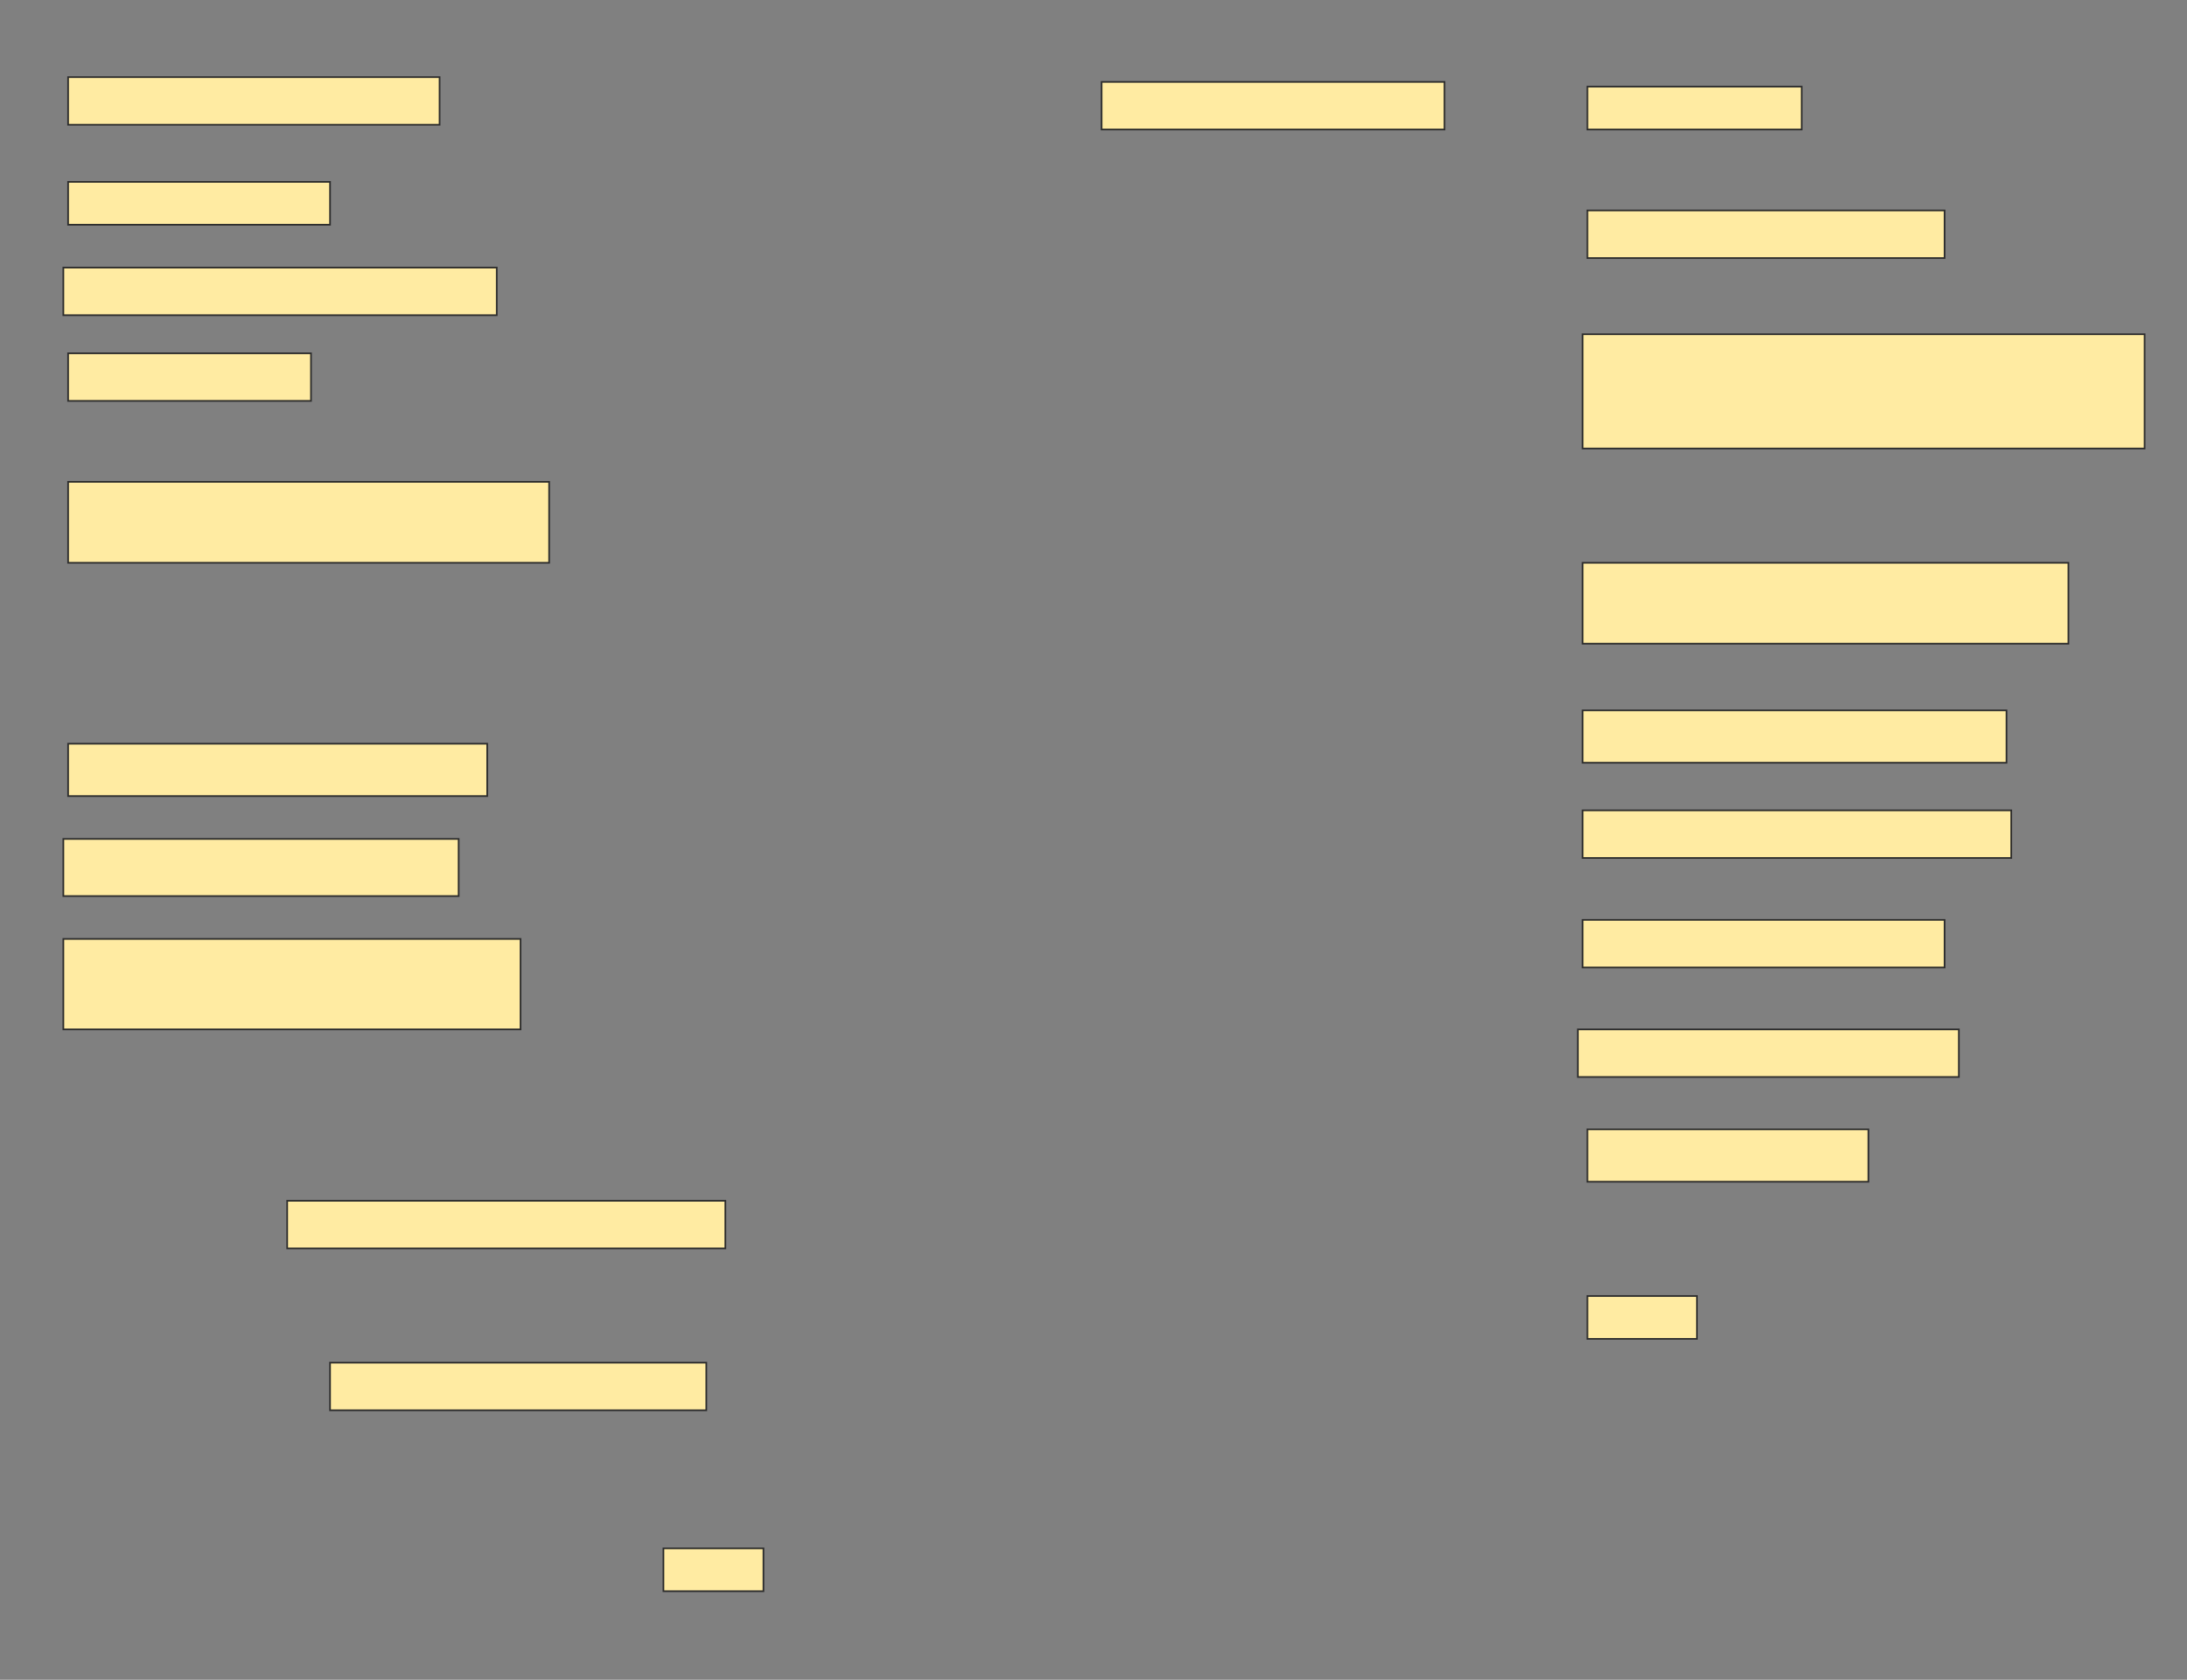 <svg height="1008" width="1312" xmlns="http://www.w3.org/2000/svg">
 <rect width="100%" height="100%" fill="#808080" stroke="none"/>
 <!-- Created with Image Occlusion Enhanced -->
 <g>
  <title>Labels</title>
 </g>
 <g>
  <title>Masks</title>
  <rect fill="#FFEBA2" height="28.571" id="44f616d9d4644ee79f332ba84681735c-ao-1" stroke="#2D2D2D" width="222.857" x="40.857" y="46.286"/>
  <rect fill="#FFEBA2" height="28.571" id="44f616d9d4644ee79f332ba84681735c-ao-2" stroke="#2D2D2D" width="205.714" x="660.857" y="49.143"/>
  <rect fill="#FFEBA2" height="25.714" id="44f616d9d4644ee79f332ba84681735c-ao-3" stroke="#2D2D2D" width="128.571" x="952.286" y="52"/>
  <rect fill="#FFEBA2" height="25.714" id="44f616d9d4644ee79f332ba84681735c-ao-4" stroke="#2D2D2D" width="157.143" x="40.857" y="109.143"/>
  <rect fill="#FFEBA2" height="28.571" id="44f616d9d4644ee79f332ba84681735c-ao-5" stroke="#2D2D2D" width="214.286" x="952.286" y="126.286"/>
  <rect fill="#FFEBA2" height="28.571" id="44f616d9d4644ee79f332ba84681735c-ao-6" stroke="#2D2D2D" width="260" x="38" y="160.571"/>
  <rect fill="#FFEBA2" height="68.571" id="44f616d9d4644ee79f332ba84681735c-ao-7" stroke="#2D2D2D" width="337.143" x="949.429" y="200.571"/>
  <rect fill="#FFEBA2" height="28.571" id="44f616d9d4644ee79f332ba84681735c-ao-8" stroke="#2D2D2D" width="145.714" x="40.857" y="212"/>
  <rect fill="#FFEBA2" height="48.571" id="44f616d9d4644ee79f332ba84681735c-ao-9" stroke="#2D2D2D" width="288.571" x="40.857" y="289.143"/>
  <rect fill="#FFEBA2" height="48.571" id="44f616d9d4644ee79f332ba84681735c-ao-10" stroke="#2D2D2D" width="291.429" x="949.429" y="337.714"/>
  
  <rect fill="#FFEBA2" height="31.429" id="44f616d9d4644ee79f332ba84681735c-ao-12" stroke="#2D2D2D" width="254.286" x="949.429" y="426.286"/>
  <rect fill="#FFEBA2" height="31.429" id="44f616d9d4644ee79f332ba84681735c-ao-13" stroke="#2D2D2D" width="251.429" x="40.857" y="446.286"/>
  <rect fill="#FFEBA2" height="28.571" id="44f616d9d4644ee79f332ba84681735c-ao-14" stroke="#2D2D2D" width="257.143" x="949.429" y="486.286"/>
  <rect fill="#FFEBA2" height="34.286" id="44f616d9d4644ee79f332ba84681735c-ao-15" stroke="#2D2D2D" width="237.143" x="38" y="503.429"/>
  <rect fill="#FFEBA2" height="28.571" id="44f616d9d4644ee79f332ba84681735c-ao-16" stroke="#2D2D2D" width="217.143" x="949.429" y="552"/>
  <rect fill="#FFEBA2" height="54.286" id="44f616d9d4644ee79f332ba84681735c-ao-17" stroke="#2D2D2D" width="274.286" x="38" y="563.429"/>
  <rect fill="#FFEBA2" height="28.571" id="44f616d9d4644ee79f332ba84681735c-ao-18" stroke="#2D2D2D" width="228.571" x="946.571" y="617.714"/>
  <rect fill="#FFEBA2" height="31.429" id="44f616d9d4644ee79f332ba84681735c-ao-19" stroke="#2D2D2D" width="168.571" x="952.286" y="677.714"/>
  <rect fill="#FFEBA2" height="28.571" id="44f616d9d4644ee79f332ba84681735c-ao-20" stroke="#2D2D2D" width="262.857" x="172.286" y="720.571"/>
  <rect fill="#FFEBA2" height="25.714" id="44f616d9d4644ee79f332ba84681735c-ao-21" stroke="#2D2D2D" width="65.714" x="952.286" y="777.714"/>
  <rect fill="#FFEBA2" height="28.571" id="44f616d9d4644ee79f332ba84681735c-ao-22" stroke="#2D2D2D" width="225.714" x="198" y="817.714"/>
  <rect fill="#FFEBA2" height="25.714" id="44f616d9d4644ee79f332ba84681735c-ao-23" stroke="#2D2D2D" width="60" x="398" y="929.143"/>
 </g>
</svg>